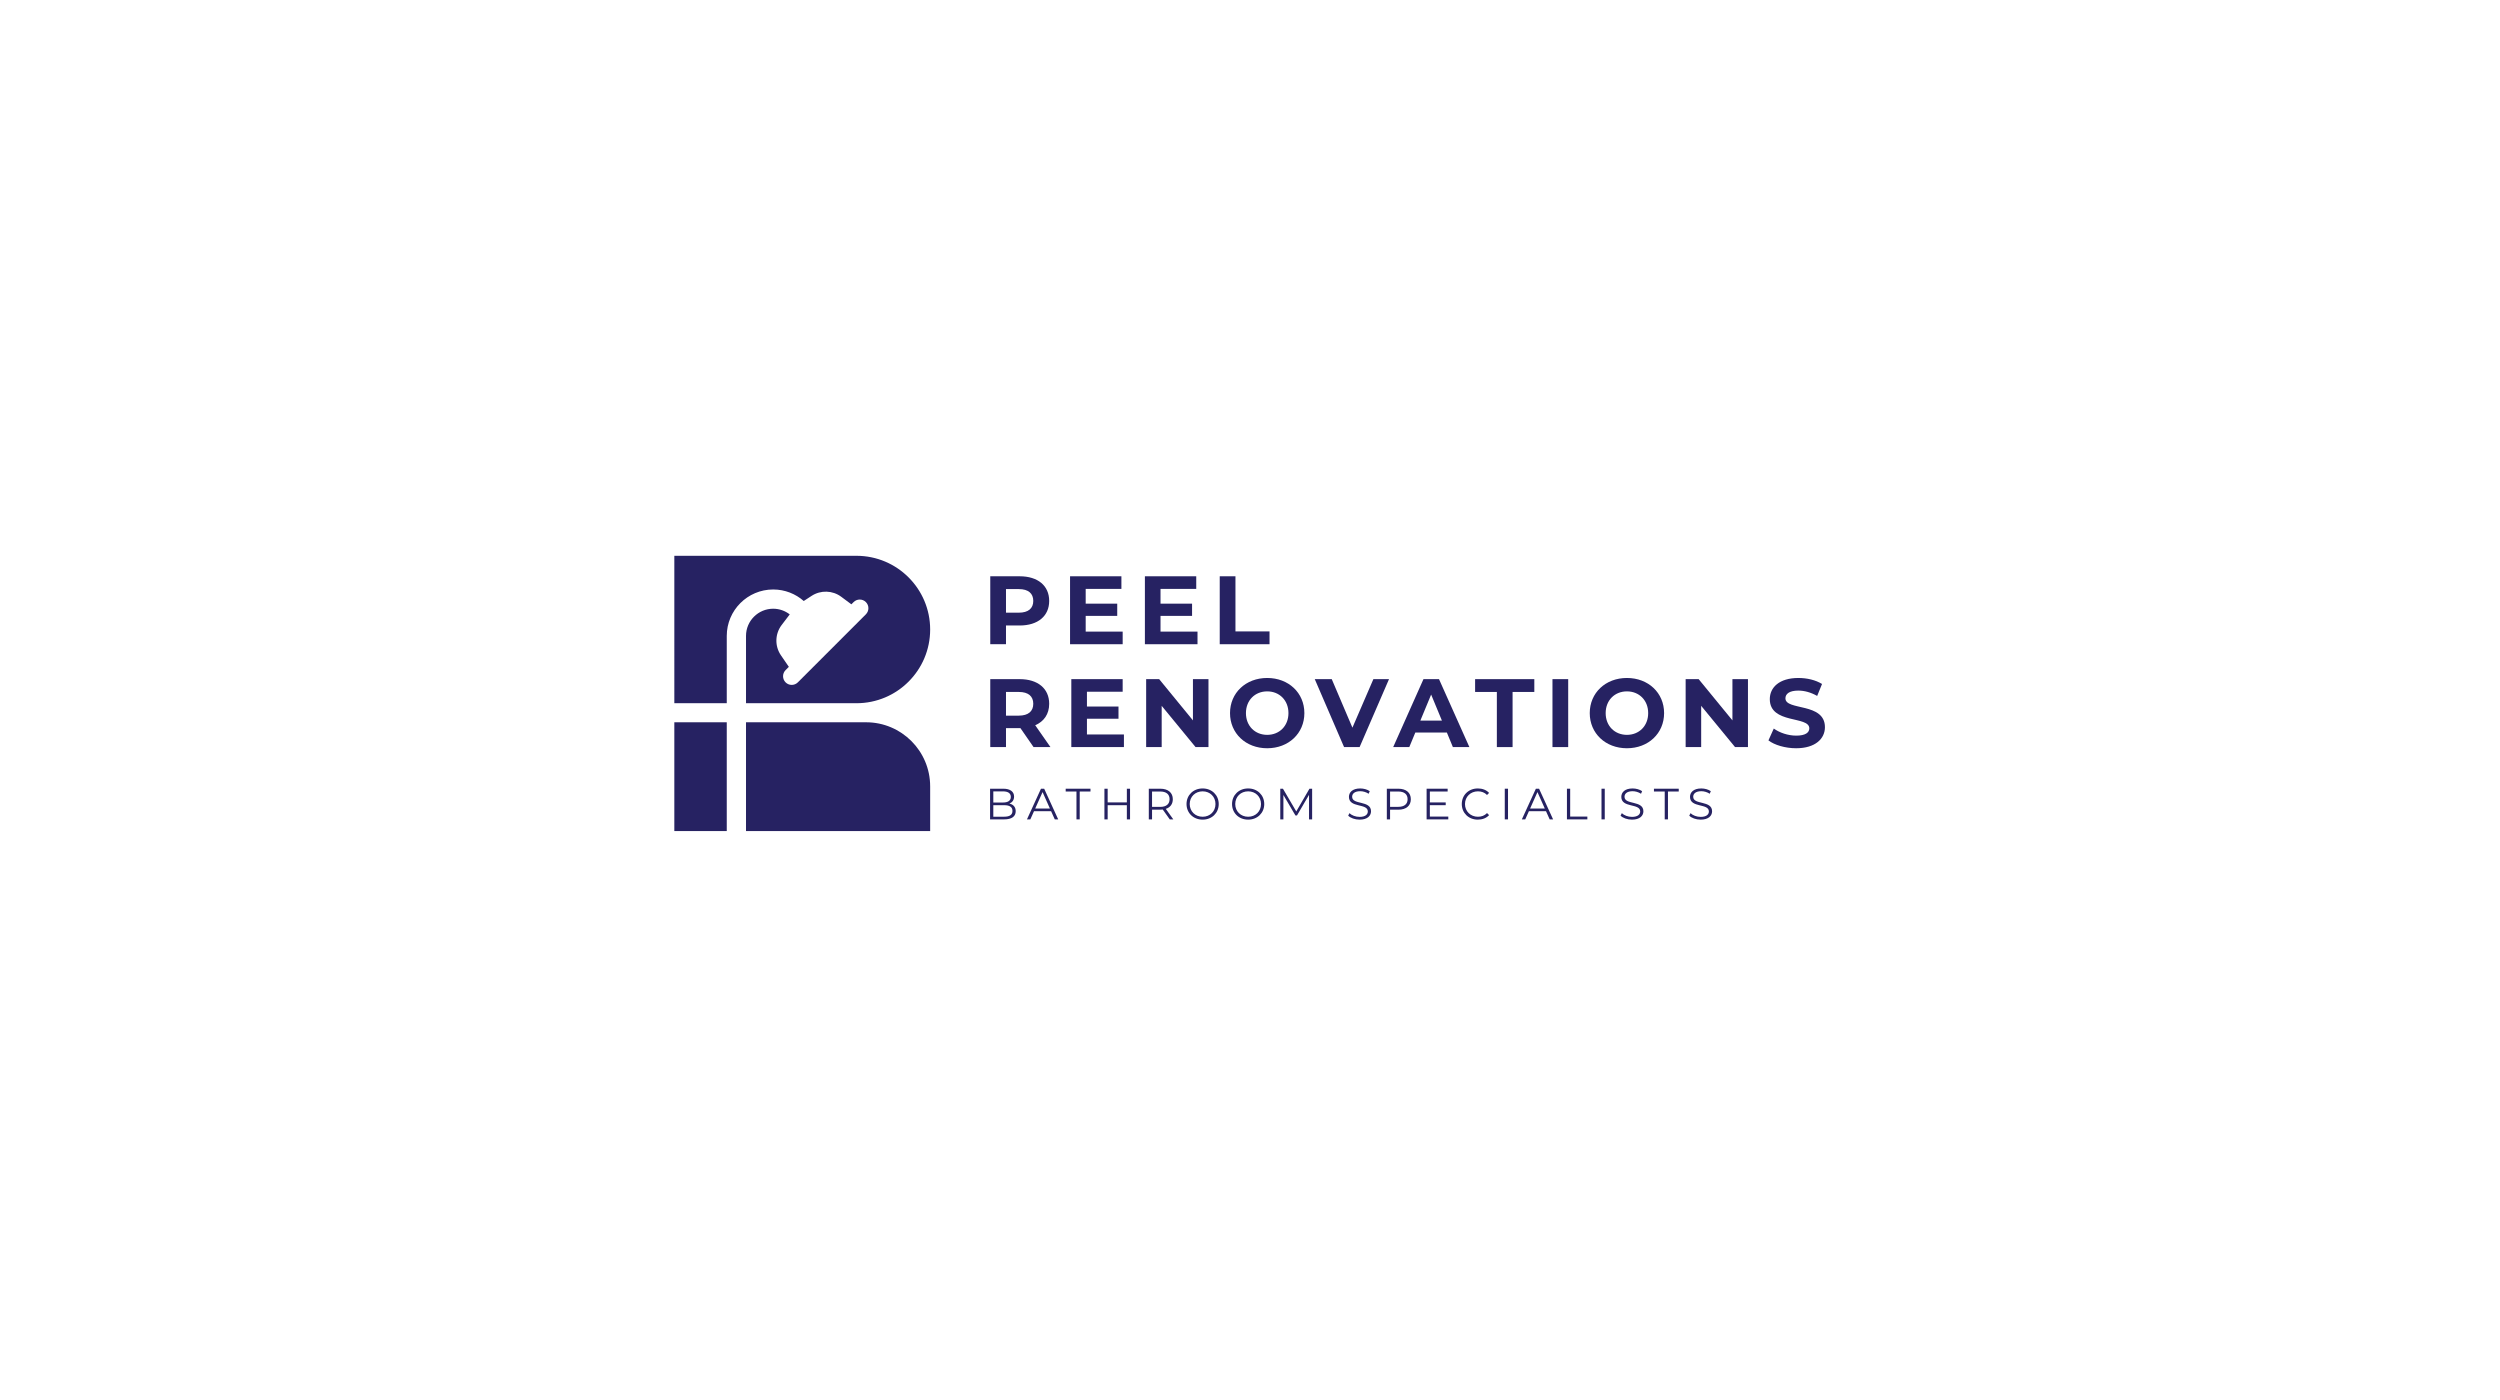 <?xml version="1.0" encoding="UTF-8" standalone="no"?>
<svg
   xmlns:dc="http://purl.org/dc/elements/1.1/"
   xmlns:cc="http://creativecommons.org/ns#"
   xmlns:rdf="http://www.w3.org/1999/02/22-rdf-syntax-ns#"
   xmlns:svg="http://www.w3.org/2000/svg"
   xmlns="http://www.w3.org/2000/svg"
   xmlns:sodipodi="http://sodipodi.sourceforge.net/DTD/sodipodi-0.dtd"
   xmlns:inkscape="http://www.inkscape.org/namespaces/inkscape"
   version="1.1"
   id="svg2"
   xml:space="preserve"
   width="3333.333"
   height="1866.667"
   viewBox="0 0 3333.333 1866.667"
   sodipodi:docname="V_K0405.ai"><defs
     id="defs6"><clipPath
       clipPathUnits="userSpaceOnUse"
       id="clipPath18"><path
         d="M 0,1400 H 2500 V 0 H 0 Z"
         id="path16" /></clipPath></defs><sodipodi:namedview
     pagecolor="#ffffff"
     bordercolor="#666666"
     borderopacity="1"
     objecttolerance="10"
     gridtolerance="10"
     guidetolerance="10"
     inkscape:pageopacity="0"
     inkscape:pageshadow="2"
     inkscape:window-width="640"
     inkscape:window-height="480"
     id="namedview4" /><g
     id="g10"
     inkscape:groupmode="layer"
     inkscape:label="V_K0405"
     transform="matrix(1.333,0,0,-1.333,0,1866.667)"><g
       id="g12"><g
         id="g14"
         clip-path="url(#clipPath18)"><g
           id="g20"
           transform="translate(930.393,770.686)"><path
             d="m 0,0 c 0,-20.369 -8.259,-38.812 -21.601,-52.134 -13.341,-13.361 -31.765,-21.6 -52.134,-21.6 h -110.467 v 67.342 c 0,14.978 12.187,27.184 27.183,27.184 6.238,0 11.957,-2.137 16.558,-5.679 l -8.067,-10.589 c -6.777,-8.914 -7.066,-21.158 -0.713,-30.379 l 7.894,-11.494 -3.254,-3.253 c -3.388,-3.389 -3.388,-8.876 0,-12.264 1.675,-1.694 3.909,-2.541 6.122,-2.541 2.214,0 4.428,0.847 6.123,2.541 l 68.055,68.055 c 3.369,3.389 3.369,8.875 0,12.245 -3.388,3.388 -8.875,3.388 -12.264,0 l -2.233,-2.233 -10.145,7.546 c -8.722,6.488 -20.562,6.835 -29.668,0.886 l -7.835,-5.121 c -8.163,7.161 -18.867,11.532 -30.573,11.532 -25.605,0 -46.435,-20.831 -46.435,-46.436 v -67.342 h -52.442 V 73.734 H -73.735 C -33.017,73.734 0,40.717 0,0"
             style="fill:#262262;fill-opacity:1;fill-rule:nonzero;stroke:none"
             id="path22" /></g><path
           d="m 674.497,677.892 h 52.442 V 569.08 h -52.442 z"
           style="fill:#262262;fill-opacity:1;fill-rule:nonzero;stroke:none"
           id="path24" /><g
           id="g26"
           transform="translate(930.393,613.783)"><path
             d="M 0,0 V -44.703 H -184.202 V 64.108 H -64.109 C -28.705,64.108 0,35.403 0,0"
             style="fill:#262262;fill-opacity:1;fill-rule:nonzero;stroke:none"
             id="path28" /></g><g
           id="g30"
           transform="translate(1033.527,799.264)"><path
             d="m 0,0 c 0,7.476 -4.854,11.845 -14.467,11.845 h -12.816 v -23.593 h 12.816 C -4.854,-11.748 0,-7.379 0,0 m 15.923,0 c 0,-15.146 -11.36,-24.564 -29.516,-24.564 h -13.69 v -18.739 h -15.729 v 67.965 h 29.419 C 4.563,24.662 15.923,15.244 15.923,0"
             style="fill:#262262;fill-opacity:1;fill-rule:nonzero;stroke:none"
             id="path32" /></g><g
           id="g34"
           transform="translate(1122.947,768.583)"><path
             d="M 0,0 V -12.622 H -52.624 V 55.342 H -1.262 V 42.72 h -35.73 V 27.962 H -5.437 V 15.729 H -36.992 V 0 Z"
             style="fill:#262262;fill-opacity:1;fill-rule:nonzero;stroke:none"
             id="path36" /></g><g
           id="g38"
           transform="translate(1197.803,768.583)"><path
             d="M 0,0 V -12.622 H -52.624 V 55.342 H -1.262 V 42.72 h -35.73 V 27.962 H -5.437 V 15.729 H -36.992 V 0 Z"
             style="fill:#262262;fill-opacity:1;fill-rule:nonzero;stroke:none"
             id="path40" /></g><g
           id="g42"
           transform="translate(1220.035,823.925)"><path
             d="M 0,0 H 15.729 V -55.148 H 49.808 V -67.964 H 0 Z"
             style="fill:#262262;fill-opacity:1;fill-rule:nonzero;stroke:none"
             id="path44" /></g><g
           id="g46"
           transform="translate(1019.06,708.225)"><path
             d="M 0,0 H -12.816 V -23.69 H 0 c 9.612,0 14.467,4.466 14.467,11.845 C 14.467,-4.369 9.612,0 0,0 M 14.758,-55.148 1.65,-36.215 H 0.874 -12.816 V -55.148 H -28.545 V 12.816 H 0.874 c 18.156,0 29.516,-9.418 29.516,-24.661 0,-10.195 -5.146,-17.671 -13.981,-21.457 l 15.243,-21.846 z"
             style="fill:#262262;fill-opacity:1;fill-rule:nonzero;stroke:none"
             id="path48" /></g><g
           id="g50"
           transform="translate(1124.208,665.699)"><path
             d="M 0,0 V -12.622 H -52.624 V 55.342 H -1.262 V 42.72 h -35.73 V 27.963 H -5.437 V 15.729 H -36.992 V 0 Z"
             style="fill:#262262;fill-opacity:1;fill-rule:nonzero;stroke:none"
             id="path52" /></g><g
           id="g54"
           transform="translate(1208.773,721.042)"><path
             d="M 0,0 V -67.964 H -12.913 L -46.798,-26.7 V -67.964 H -62.333 V 0 h 13.01 l 33.788,-41.264 V 0 Z"
             style="fill:#262262;fill-opacity:1;fill-rule:nonzero;stroke:none"
             id="path56" /></g><g
           id="g58"
           transform="translate(1288.776,687.059)"><path
             d="m 0,0 c 0,12.914 -9.126,21.749 -21.263,21.749 -12.136,0 -21.263,-8.835 -21.263,-21.749 0,-12.912 9.127,-21.748 21.263,-21.748 C -9.126,-21.748 0,-12.912 0,0 m -58.449,0 c 0,20.196 15.729,35.148 37.186,35.148 21.36,0 37.186,-14.855 37.186,-35.148 0,-20.291 -15.826,-35.146 -37.186,-35.146 -21.457,0 -37.186,14.952 -37.186,35.146"
             style="fill:#262262;fill-opacity:1;fill-rule:nonzero;stroke:none"
             id="path60" /></g><g
           id="g62"
           transform="translate(1389.361,721.042)"><path
             d="M 0,0 -29.419,-67.964 H -44.954 L -74.275,0 h 16.991 L -36.604,-48.545 -15.632,0 Z"
             style="fill:#262262;fill-opacity:1;fill-rule:nonzero;stroke:none"
             id="path64" /></g><g
           id="g66"
           transform="translate(1442.274,679.583)"><path
             d="M 0,0 -10.777,26.021 -21.554,0 Z m 4.952,-11.942 h -31.555 l -6.02,-14.564 H -48.74 l 30.293,67.964 h 15.534 l 30.39,-67.964 H 10.971 Z"
             style="fill:#262262;fill-opacity:1;fill-rule:nonzero;stroke:none"
             id="path68" /></g><g
           id="g70"
           transform="translate(1497.227,708.225)"><path
             d="M 0,0 H -21.749 V 12.816 H 37.478 V 0 H 15.729 V -55.148 H 0 Z"
             style="fill:#262262;fill-opacity:1;fill-rule:nonzero;stroke:none"
             id="path72" /></g><path
           d="m 1552.86,721.042 h 15.729 v -67.964 h -15.729 z"
           style="fill:#262262;fill-opacity:1;fill-rule:nonzero;stroke:none"
           id="path74" /><g
           id="g76"
           transform="translate(1648.591,687.059)"><path
             d="m 0,0 c 0,12.914 -9.126,21.749 -21.263,21.749 -12.136,0 -21.263,-8.835 -21.263,-21.749 0,-12.912 9.127,-21.748 21.263,-21.748 C -9.126,-21.748 0,-12.912 0,0 m -58.449,0 c 0,20.196 15.729,35.148 37.186,35.148 21.36,0 37.186,-14.855 37.186,-35.148 0,-20.291 -15.826,-35.146 -37.186,-35.146 -21.457,0 -37.186,14.952 -37.186,35.146"
             style="fill:#262262;fill-opacity:1;fill-rule:nonzero;stroke:none"
             id="path78" /></g><g
           id="g80"
           transform="translate(1748.399,721.042)"><path
             d="M 0,0 V -67.964 H -12.913 L -46.798,-26.7 V -67.964 H -62.333 V 0 h 13.01 l 33.788,-41.264 V 0 Z"
             style="fill:#262262;fill-opacity:1;fill-rule:nonzero;stroke:none"
             id="path82" /></g><g
           id="g84"
           transform="translate(1768.884,659.776)"><path
             d="m 0,0 5.34,11.845 c 5.728,-4.174 14.272,-7.087 22.428,-7.087 9.321,0 13.107,3.106 13.107,7.282 0,12.719 -39.516,3.981 -39.516,29.224 0,11.554 9.321,21.166 28.642,21.166 8.544,0 17.283,-2.039 23.593,-6.02 L 48.74,44.468 c -6.311,3.593 -12.816,5.34 -18.836,5.34 -9.321,0 -12.913,-3.495 -12.913,-7.767 0,-12.524 39.516,-3.884 39.516,-28.837 C 56.507,1.845 47.089,-7.864 27.671,-7.864 16.894,-7.864 6.02,-4.66 0,0"
             style="fill:#262262;fill-opacity:1;fill-rule:nonzero;stroke:none"
             id="path86" /></g><g
           id="g88"
           transform="translate(1012.713,589.225)"><path
             d="M 0,0 C 0,3.987 -2.936,5.74 -8.327,5.74 H -19.151 V -5.785 H -8.327 C -2.936,-5.785 0,-4.032 0,0 M -19.151,19.545 V 8.414 h 9.773 c 4.908,0 7.756,1.884 7.756,5.565 0,3.681 -2.848,5.566 -7.756,5.566 z M 3.243,-0.264 c 0,-5.215 -3.857,-8.195 -11.526,-8.195 h -14.111 v 30.677 h 13.235 c 6.836,0 10.781,-2.893 10.781,-7.888 0,-3.506 -1.885,-5.829 -4.69,-6.969 3.944,-0.876 6.311,-3.462 6.311,-7.625"
             style="fill:#262262;fill-opacity:1;fill-rule:nonzero;stroke:none"
             id="path90" /></g><g
           id="g92"
           transform="translate(1050.181,591.59)"><path
             d="M 0,0 -7.362,16.479 -14.725,0 Z m 1.183,-2.629 h -17.091 l -3.681,-8.195 h -3.375 L -8.94,19.853 h 3.199 L 8.282,-10.824 H 4.864 Z"
             style="fill:#262262;fill-opacity:1;fill-rule:nonzero;stroke:none"
             id="path94" /></g><g
           id="g96"
           transform="translate(1076.738,608.638)"><path
             d="M 0,0 H -10.78 V 2.805 H 14.023 V 0 H 3.243 V -27.872 H 0 Z"
             style="fill:#262262;fill-opacity:1;fill-rule:nonzero;stroke:none"
             id="path98" /></g><g
           id="g100"
           transform="translate(1130.333,611.442)"><path
             d="m 0,0 v -30.677 h -3.199 v 14.156 h -19.195 v -14.156 h -3.242 V 0 h 3.242 v -13.673 h 19.195 l 0,13.673 z"
             style="fill:#262262;fill-opacity:1;fill-rule:nonzero;stroke:none"
             id="path102" /></g><g
           id="g104"
           transform="translate(1169.861,600.925)"><path
             d="m 0,0 c 0,4.908 -3.243,7.713 -9.378,7.713 h -8.151 V -7.669 h 8.151 C -3.243,-7.669 0,-4.82 0,0 m 0.175,-20.159 -7.011,9.861 c -0.789,-0.088 -1.578,-0.132 -2.455,-0.132 h -8.238 v -9.729 h -3.243 V 10.518 H -9.291 C -1.49,10.518 3.243,6.573 3.243,0 c 0,-4.82 -2.542,-8.194 -7.012,-9.642 l 7.494,-10.517 z"
             style="fill:#262262;fill-opacity:1;fill-rule:nonzero;stroke:none"
             id="path106" /></g><g
           id="g108"
           transform="translate(1215.787,596.105)"><path
             d="m 0,0 c 0,7.318 -5.478,12.708 -12.84,12.708 -7.407,0 -12.928,-5.39 -12.928,-12.708 0,-7.319 5.521,-12.709 12.928,-12.709 C -5.478,-12.709 0,-7.319 0,0 m -28.967,0 c 0,8.939 6.836,15.601 16.127,15.601 9.202,0 16.083,-6.618 16.083,-15.601 0,-8.983 -6.881,-15.602 -16.083,-15.602 -9.291,0 -16.127,6.662 -16.127,15.602"
             style="fill:#262262;fill-opacity:1;fill-rule:nonzero;stroke:none"
             id="path110" /></g><g
           id="g112"
           transform="translate(1261.319,596.105)"><path
             d="m 0,0 c 0,7.318 -5.478,12.708 -12.84,12.708 -7.407,0 -12.928,-5.39 -12.928,-12.708 0,-7.319 5.521,-12.709 12.928,-12.709 C -5.478,-12.709 0,-7.319 0,0 m -28.967,0 c 0,8.939 6.836,15.601 16.127,15.601 9.203,0 16.083,-6.618 16.083,-15.601 0,-8.983 -6.88,-15.602 -16.083,-15.602 -9.291,0 -16.127,6.662 -16.127,15.602"
             style="fill:#262262;fill-opacity:1;fill-rule:nonzero;stroke:none"
             id="path114" /></g><g
           id="g116"
           transform="translate(1312.459,611.442)"><path
             d="m 0,0 v -30.677 h -3.112 v 24.541 l -12.051,-20.64 h -1.534 l -12.051,20.509 v -24.41 H -31.86 V 0 h 2.673 L -15.864,-22.744 -2.673,0 Z"
             style="fill:#262262;fill-opacity:1;fill-rule:nonzero;stroke:none"
             id="path118" /></g><g
           id="g120"
           transform="translate(1348.524,584.491)"><path
             d="m 0,0 1.271,2.498 c 2.191,-2.147 6.091,-3.726 10.123,-3.726 5.741,0 8.239,2.411 8.239,5.435 0,8.414 -18.888,3.243 -18.888,14.593 0,4.513 3.506,8.414 11.307,8.414 3.462,0 7.055,-1.008 9.509,-2.717 l -1.095,-2.586 c -2.63,1.709 -5.697,2.542 -8.414,2.542 -5.61,0 -8.108,-2.498 -8.108,-5.565 0,-8.414 18.888,-3.33 18.888,-14.506 0,-4.514 -3.594,-8.37 -11.438,-8.37 C 6.793,-3.988 2.279,-2.366 0,0"
             style="fill:#262262;fill-opacity:1;fill-rule:nonzero;stroke:none"
             id="path122" /></g><g
           id="g124"
           transform="translate(1407.947,600.925)"><path
             d="m 0,0 c 0,4.908 -3.243,7.713 -9.378,7.713 h -8.151 V -7.625 h 8.151 C -3.243,-7.625 0,-4.82 0,0 m 3.243,0 c 0,-6.53 -4.733,-10.474 -12.534,-10.474 h -8.238 v -9.685 h -3.243 V 10.518 H -9.291 C -1.49,10.518 3.243,6.573 3.243,0"
             style="fill:#262262;fill-opacity:1;fill-rule:nonzero;stroke:none"
             id="path126" /></g><g
           id="g128"
           transform="translate(1448.659,583.57)"><path
             d="M 0,0 V -2.805 H -21.692 V 27.872 H -0.657 V 25.067 H -18.45 V 14.155 h 15.864 v -2.76 H -18.45 V 0 Z"
             style="fill:#262262;fill-opacity:1;fill-rule:nonzero;stroke:none"
             id="path130" /></g><g
           id="g132"
           transform="translate(1462.156,596.105)"><path
             d="m 0,0 c 0,8.983 6.836,15.601 16.083,15.601 4.47,0 8.502,-1.491 11.219,-4.47 l -2.06,-2.06 c -2.498,2.541 -5.565,3.637 -9.071,3.637 C 8.765,12.708 3.199,7.274 3.199,0 c 0,-7.274 5.566,-12.709 12.972,-12.709 3.506,0 6.573,1.096 9.071,3.681 l 2.06,-2.059 C 24.585,-14.067 20.553,-15.602 16.04,-15.602 6.836,-15.602 0,-8.983 0,0"
             style="fill:#262262;fill-opacity:1;fill-rule:nonzero;stroke:none"
             id="path134" /></g><path
           d="m 1505.145,611.442 h 3.243 v -30.677 h -3.243 z"
           style="fill:#262262;fill-opacity:1;fill-rule:nonzero;stroke:none"
           id="path136" /><g
           id="g138"
           transform="translate(1545.199,591.59)"><path
             d="M 0,0 -7.362,16.479 -14.725,0 Z m 1.184,-2.629 h -17.092 l -3.681,-8.195 h -3.374 l 14.024,30.677 h 3.198 L 8.283,-10.824 H 4.865 Z"
             style="fill:#262262;fill-opacity:1;fill-rule:nonzero;stroke:none"
             id="path140" /></g><g
           id="g142"
           transform="translate(1567.33,611.442)"><path
             d="m 0,0 h 3.243 v -27.872 h 17.178 v -2.805 H 0 Z"
             style="fill:#262262;fill-opacity:1;fill-rule:nonzero;stroke:none"
             id="path144" /></g><path
           d="m 1601.905,611.442 h 3.243 v -30.677 h -3.243 z"
           style="fill:#262262;fill-opacity:1;fill-rule:nonzero;stroke:none"
           id="path146" /><g
           id="g148"
           transform="translate(1620.967,584.491)"><path
             d="m 0,0 1.271,2.498 c 2.191,-2.147 6.091,-3.726 10.123,-3.726 5.741,0 8.239,2.411 8.239,5.435 0,8.414 -18.888,3.243 -18.888,14.593 0,4.513 3.506,8.414 11.307,8.414 3.462,0 7.055,-1.008 9.509,-2.717 l -1.095,-2.586 c -2.63,1.709 -5.697,2.542 -8.414,2.542 -5.61,0 -8.108,-2.498 -8.108,-5.565 0,-8.414 18.888,-3.33 18.888,-14.506 0,-4.514 -3.594,-8.37 -11.438,-8.37 C 6.793,-3.988 2.279,-2.366 0,0"
             style="fill:#262262;fill-opacity:1;fill-rule:nonzero;stroke:none"
             id="path150" /></g><g
           id="g152"
           transform="translate(1665.14,608.638)"><path
             d="M 0,0 H -10.78 V 2.805 H 14.023 V 0 H 3.243 V -27.872 H 0 Z"
             style="fill:#262262;fill-opacity:1;fill-rule:nonzero;stroke:none"
             id="path154" /></g><g
           id="g156"
           transform="translate(1689.681,584.491)"><path
             d="m 0,0 1.271,2.498 c 2.191,-2.147 6.091,-3.726 10.123,-3.726 5.741,0 8.239,2.411 8.239,5.435 0,8.414 -18.888,3.243 -18.888,14.593 0,4.513 3.506,8.414 11.307,8.414 3.462,0 7.055,-1.008 9.509,-2.717 l -1.095,-2.586 c -2.63,1.709 -5.697,2.542 -8.414,2.542 -5.61,0 -8.108,-2.498 -8.108,-5.565 0,-8.414 18.888,-3.33 18.888,-14.506 0,-4.514 -3.594,-8.37 -11.438,-8.37 C 6.793,-3.988 2.279,-2.366 0,0"
             style="fill:#262262;fill-opacity:1;fill-rule:nonzero;stroke:none"
             id="path158" /></g></g></g></g></svg>
